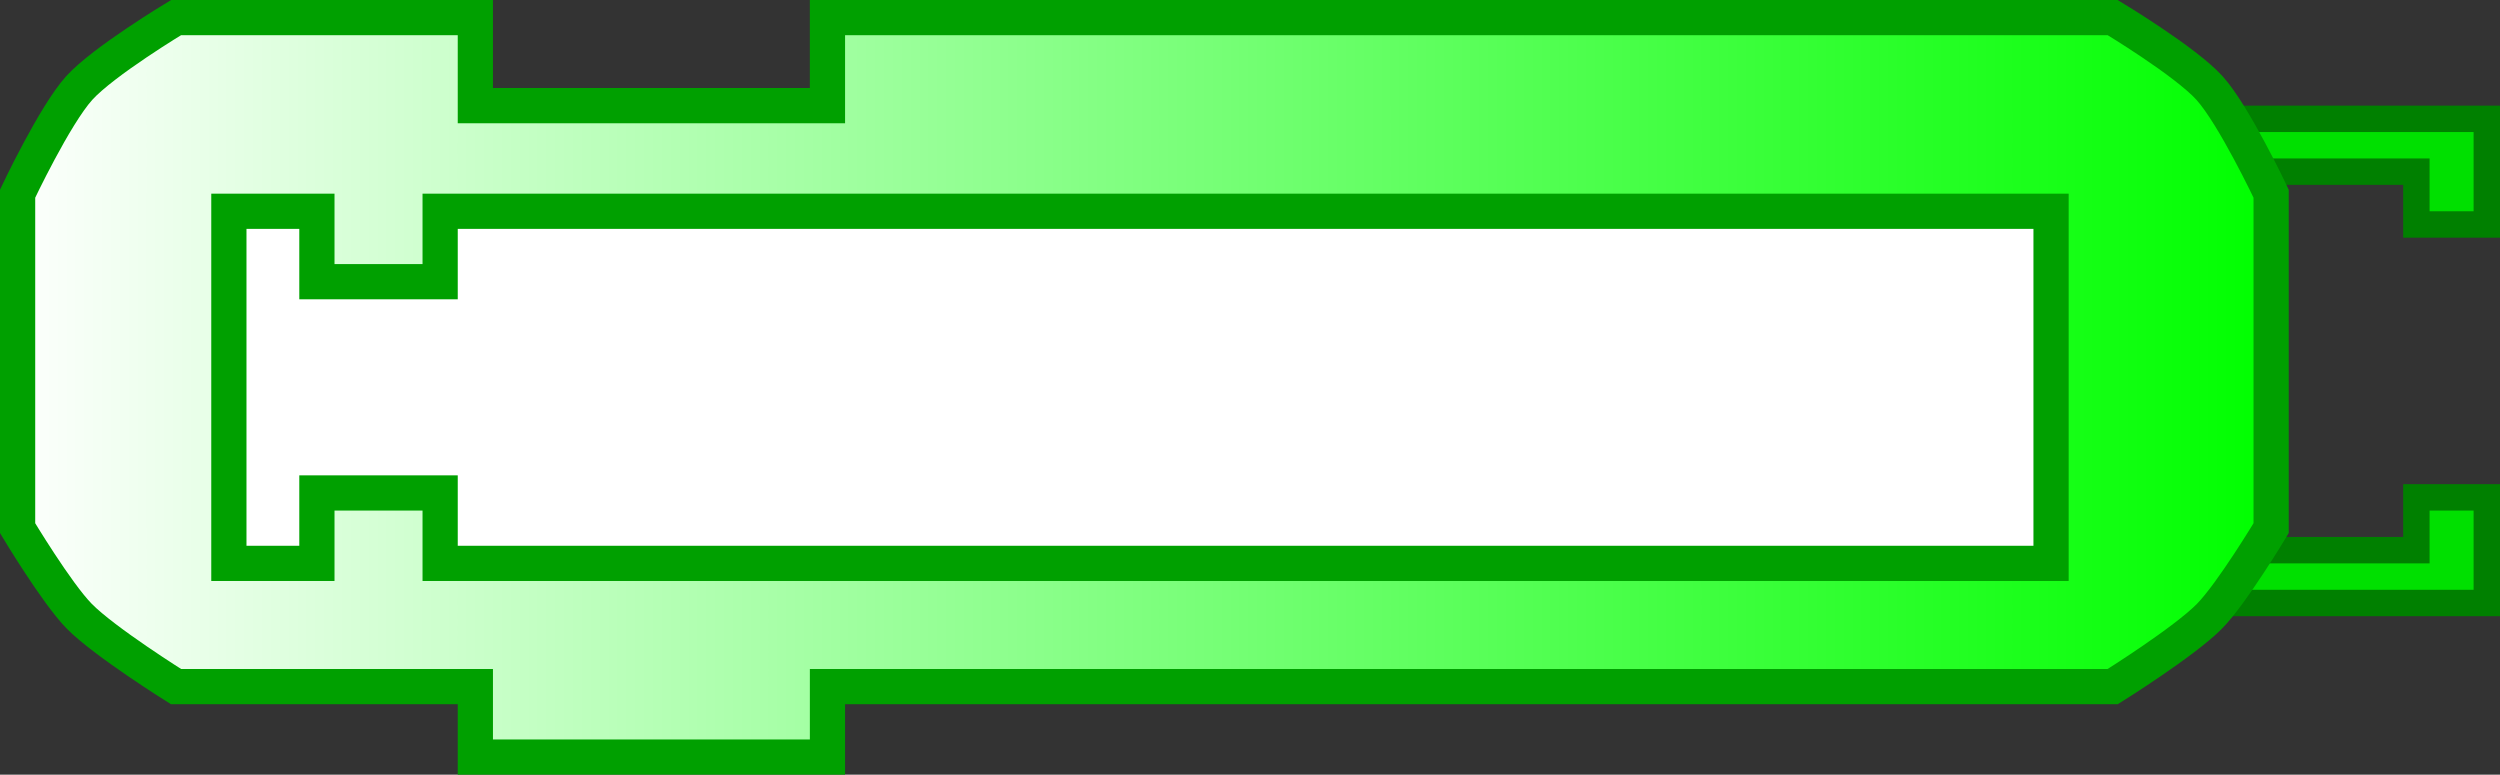 <?xml version="1.0" encoding="UTF-8" standalone="no"?>
<!-- Created with Inkscape (http://www.inkscape.org/) -->
<svg
   xmlns:svg="http://www.w3.org/2000/svg"
   xmlns="http://www.w3.org/2000/svg"
   xmlns:xlink="http://www.w3.org/1999/xlink"
   version="1.0"
   width="142"
   height="44"
   id="svg2">
  <rect width="100%" height="100%" fill="#333333" stroke="none"/>
  <defs
     id="defs4">
    <linearGradient
       id="linearGradient3166">
      <stop
         id="stop3168"
         style="stop-color:#ffffff;stop-opacity:1"
         offset="0" />
      <stop
         id="stop3170"
         style="stop-color:#00ff00;stop-opacity:1"
         offset="1" />
    </linearGradient>
    <linearGradient
       x1="0"
       y1="22"
       x2="128.684"
       y2="22"
       id="linearGradient3172"
       xlink:href="#linearGradient3166"
       gradientUnits="userSpaceOnUse" />
    <linearGradient
       x1="0"
       y1="0"
       x2="64"
       y2="0"
       id="linearGradient2501"
       xlink:href="#linearGradient3166"
       gradientUnits="userSpaceOnUse"
       gradientTransform="translate(0,4.969)" />
    <linearGradient
       x1="210"
       y1="10.5"
       x2="0"
       y2="10.5"
       id="linearGradient2496"
       xlink:href="#linearGradient3886"
       gradientUnits="userSpaceOnUse" />
    <linearGradient
       id="linearGradient3886">
      <stop
         id="stop3888"
         style="stop-color:#0000ff;stop-opacity:1"
         offset="0" />
      <stop
         id="stop3890"
         style="stop-color:#ffffff;stop-opacity:1"
         offset="1" />
    </linearGradient>
    <linearGradient
       x1="210"
       y1="10.5"
       x2="0"
       y2="10.5"
       id="linearGradient4211"
       xlink:href="#linearGradient3886"
       gradientUnits="userSpaceOnUse" />
    <linearGradient
       x1="0"
       y1="0"
       x2="64"
       y2="0"
       id="linearGradient4238"
       xlink:href="#linearGradient3166"
       gradientUnits="userSpaceOnUse"
       gradientTransform="translate(0,4.969)" />
    <linearGradient
       id="linearGradient2473">
      <stop
         id="stop2475"
         style="stop-color:#ffffff;stop-opacity:1"
         offset="0" />
      <stop
         id="stop2477"
         style="stop-color:#00ff00;stop-opacity:1"
         offset="1" />
    </linearGradient>
    <linearGradient
       x1="0"
       y1="22"
       x2="74"
       y2="22"
       id="linearGradient2601"
       xlink:href="#linearGradient3166"
       gradientUnits="userSpaceOnUse" />
    <linearGradient
       id="linearGradient2595">
      <stop
         id="stop2597"
         style="stop-color:#ffffff;stop-opacity:1"
         offset="0" />
      <stop
         id="stop2599"
         style="stop-color:#00ff00;stop-opacity:1"
         offset="1" />
    </linearGradient>
    <linearGradient
       x1="0"
       y1="22"
       x2="128.684"
       y2="22"
       id="linearGradient2608"
       xlink:href="#linearGradient3166"
       gradientUnits="userSpaceOnUse" />
    <linearGradient
       x1="0"
       y1="22"
       x2="74"
       y2="22"
       id="linearGradient2515"
       xlink:href="#linearGradient3166"
       gradientUnits="userSpaceOnUse" />
    <linearGradient
       id="linearGradient2509">
      <stop
         id="stop2511"
         style="stop-color:#ffffff;stop-opacity:1"
         offset="0" />
      <stop
         id="stop2513"
         style="stop-color:#ffff00;stop-opacity:1"
         offset="1" />
    </linearGradient>
    <linearGradient
       id="linearGradient2486">
      <stop
         id="stop2488"
         style="stop-color:#ffffff;stop-opacity:1"
         offset="0" />
      <stop
         id="stop2490"
         style="stop-color:#0000ff;stop-opacity:1"
         offset="1" />
    </linearGradient>
    <linearGradient
       x1="0"
       y1="0"
       x2="104"
       y2="21"
       id="linearGradient2493"
       xlink:href="#linearGradient3166"
       gradientUnits="userSpaceOnUse" />
    <linearGradient
       id="linearGradient2492">
      <stop
         id="stop2494"
         style="stop-color:#ffffff;stop-opacity:1"
         offset="0" />
      <stop
         id="stop2496"
         style="stop-color:#00ff00;stop-opacity:1"
         offset="1" />
    </linearGradient>
    <linearGradient
       x1="0"
       y1="0"
       x2="104"
       y2="21"
       id="linearGradient2524"
       xlink:href="#linearGradient3166"
       gradientUnits="userSpaceOnUse"
       gradientTransform="translate(0,5.5)" />
    <linearGradient
       x1="0"
       y1="0"
       x2="64"
       y2="0"
       id="linearGradient2522"
       xlink:href="#linearGradient3166"
       gradientUnits="userSpaceOnUse"
       gradientTransform="translate(0,4.969)" />
    <linearGradient
       x1="210"
       y1="10.5"
       x2="0"
       y2="10.5"
       id="linearGradient2520"
       xlink:href="#linearGradient3886"
       gradientUnits="userSpaceOnUse" />
    <linearGradient
       id="linearGradient2514">
      <stop
         id="stop2516"
         style="stop-color:#0000ff;stop-opacity:1"
         offset="0" />
      <stop
         id="stop2518"
         style="stop-color:#ffffff;stop-opacity:1"
         offset="1" />
    </linearGradient>
    <linearGradient
       x1="210"
       y1="10.5"
       x2="0"
       y2="10.5"
       id="linearGradient2512"
       xlink:href="#linearGradient3886"
       gradientUnits="userSpaceOnUse" />
    <linearGradient
       x1="0"
       y1="0"
       x2="64"
       y2="0"
       id="linearGradient2510"
       xlink:href="#linearGradient3166"
       gradientUnits="userSpaceOnUse"
       gradientTransform="translate(0,4.969)" />
    <linearGradient
       id="linearGradient2504">
      <stop
         id="stop2506"
         style="stop-color:#ffffff;stop-opacity:1"
         offset="0" />
      <stop
         id="stop2508"
         style="stop-color:#00ff00;stop-opacity:1"
         offset="1" />
    </linearGradient>
    <linearGradient
       x1="0"
       y1="0"
       x2="64"
       y2="0"
       id="linearGradient2540"
       xlink:href="#linearGradient3166"
       gradientUnits="userSpaceOnUse"
       gradientTransform="translate(34.404,58.028)" />
  </defs>
  <g
     transform="translate(59.879,45.676)"
     id="g2533">
    <path
       d="M 64.871,-38.926 L 81.371,-38.926 L 81.371,-32.926 L 77.371,-32.926 L 77.371,-35.926 L 66.871,-35.926"
       id="path2493"
       style="fill:#00e000;fill-opacity:1;stroke:#008000;stroke-width:1.5;stroke-opacity:1" />
    <path
       d="M 64.871,-11.426 L 81.371,-11.426 L 81.371,-17.426 L 77.371,-17.426 L 77.371,-14.426 L 66.871,-14.426"
       id="path2495"
       style="fill:#00e000;fill-opacity:1;stroke:#008000;stroke-width:1.5;stroke-opacity:1" />
  </g>
  <path
     d="M 47,1 C 63,1 120,1 120,1 C 120,1 124.132,3.487 125.5,5 C 126.897,6.546 129,11 129,11 L 129,30 C 129,30 126.783,33.694 125.5,35 C 124.07,36.456 120,39 120,39 L 47,39 L 47,39 L 47,43 L 27,43 L 27,39 L 10,39 C 10,39 5.93,36.456 4.5,35 C 3.217,33.694 1,30 1,30 L 1,11 C 1,11 3.103,6.546 4.5,5 C 5.868,3.487 10,1 10,1 L 27,1 L 27,6 L 47,6 L 47,1 z"
     id="path10"
     style="fill:url(#linearGradient3172);fill-opacity:1;stroke:#00a000;stroke-width:2;stroke-opacity:1" />
  <path
     d="M 13,12 L 18,12 L 18,16 L 25,16 L 25,12 L 116.5,12 L 116.5,32 L 25,32 L 25,28 L 18,28 L 18,32 L 13,32 L 13,12 z"
     id="path9"
     style="fill:#ffffff;fill-opacity:1;stroke:#00a000;stroke-width:2;stroke-opacity:1" />
</svg>
